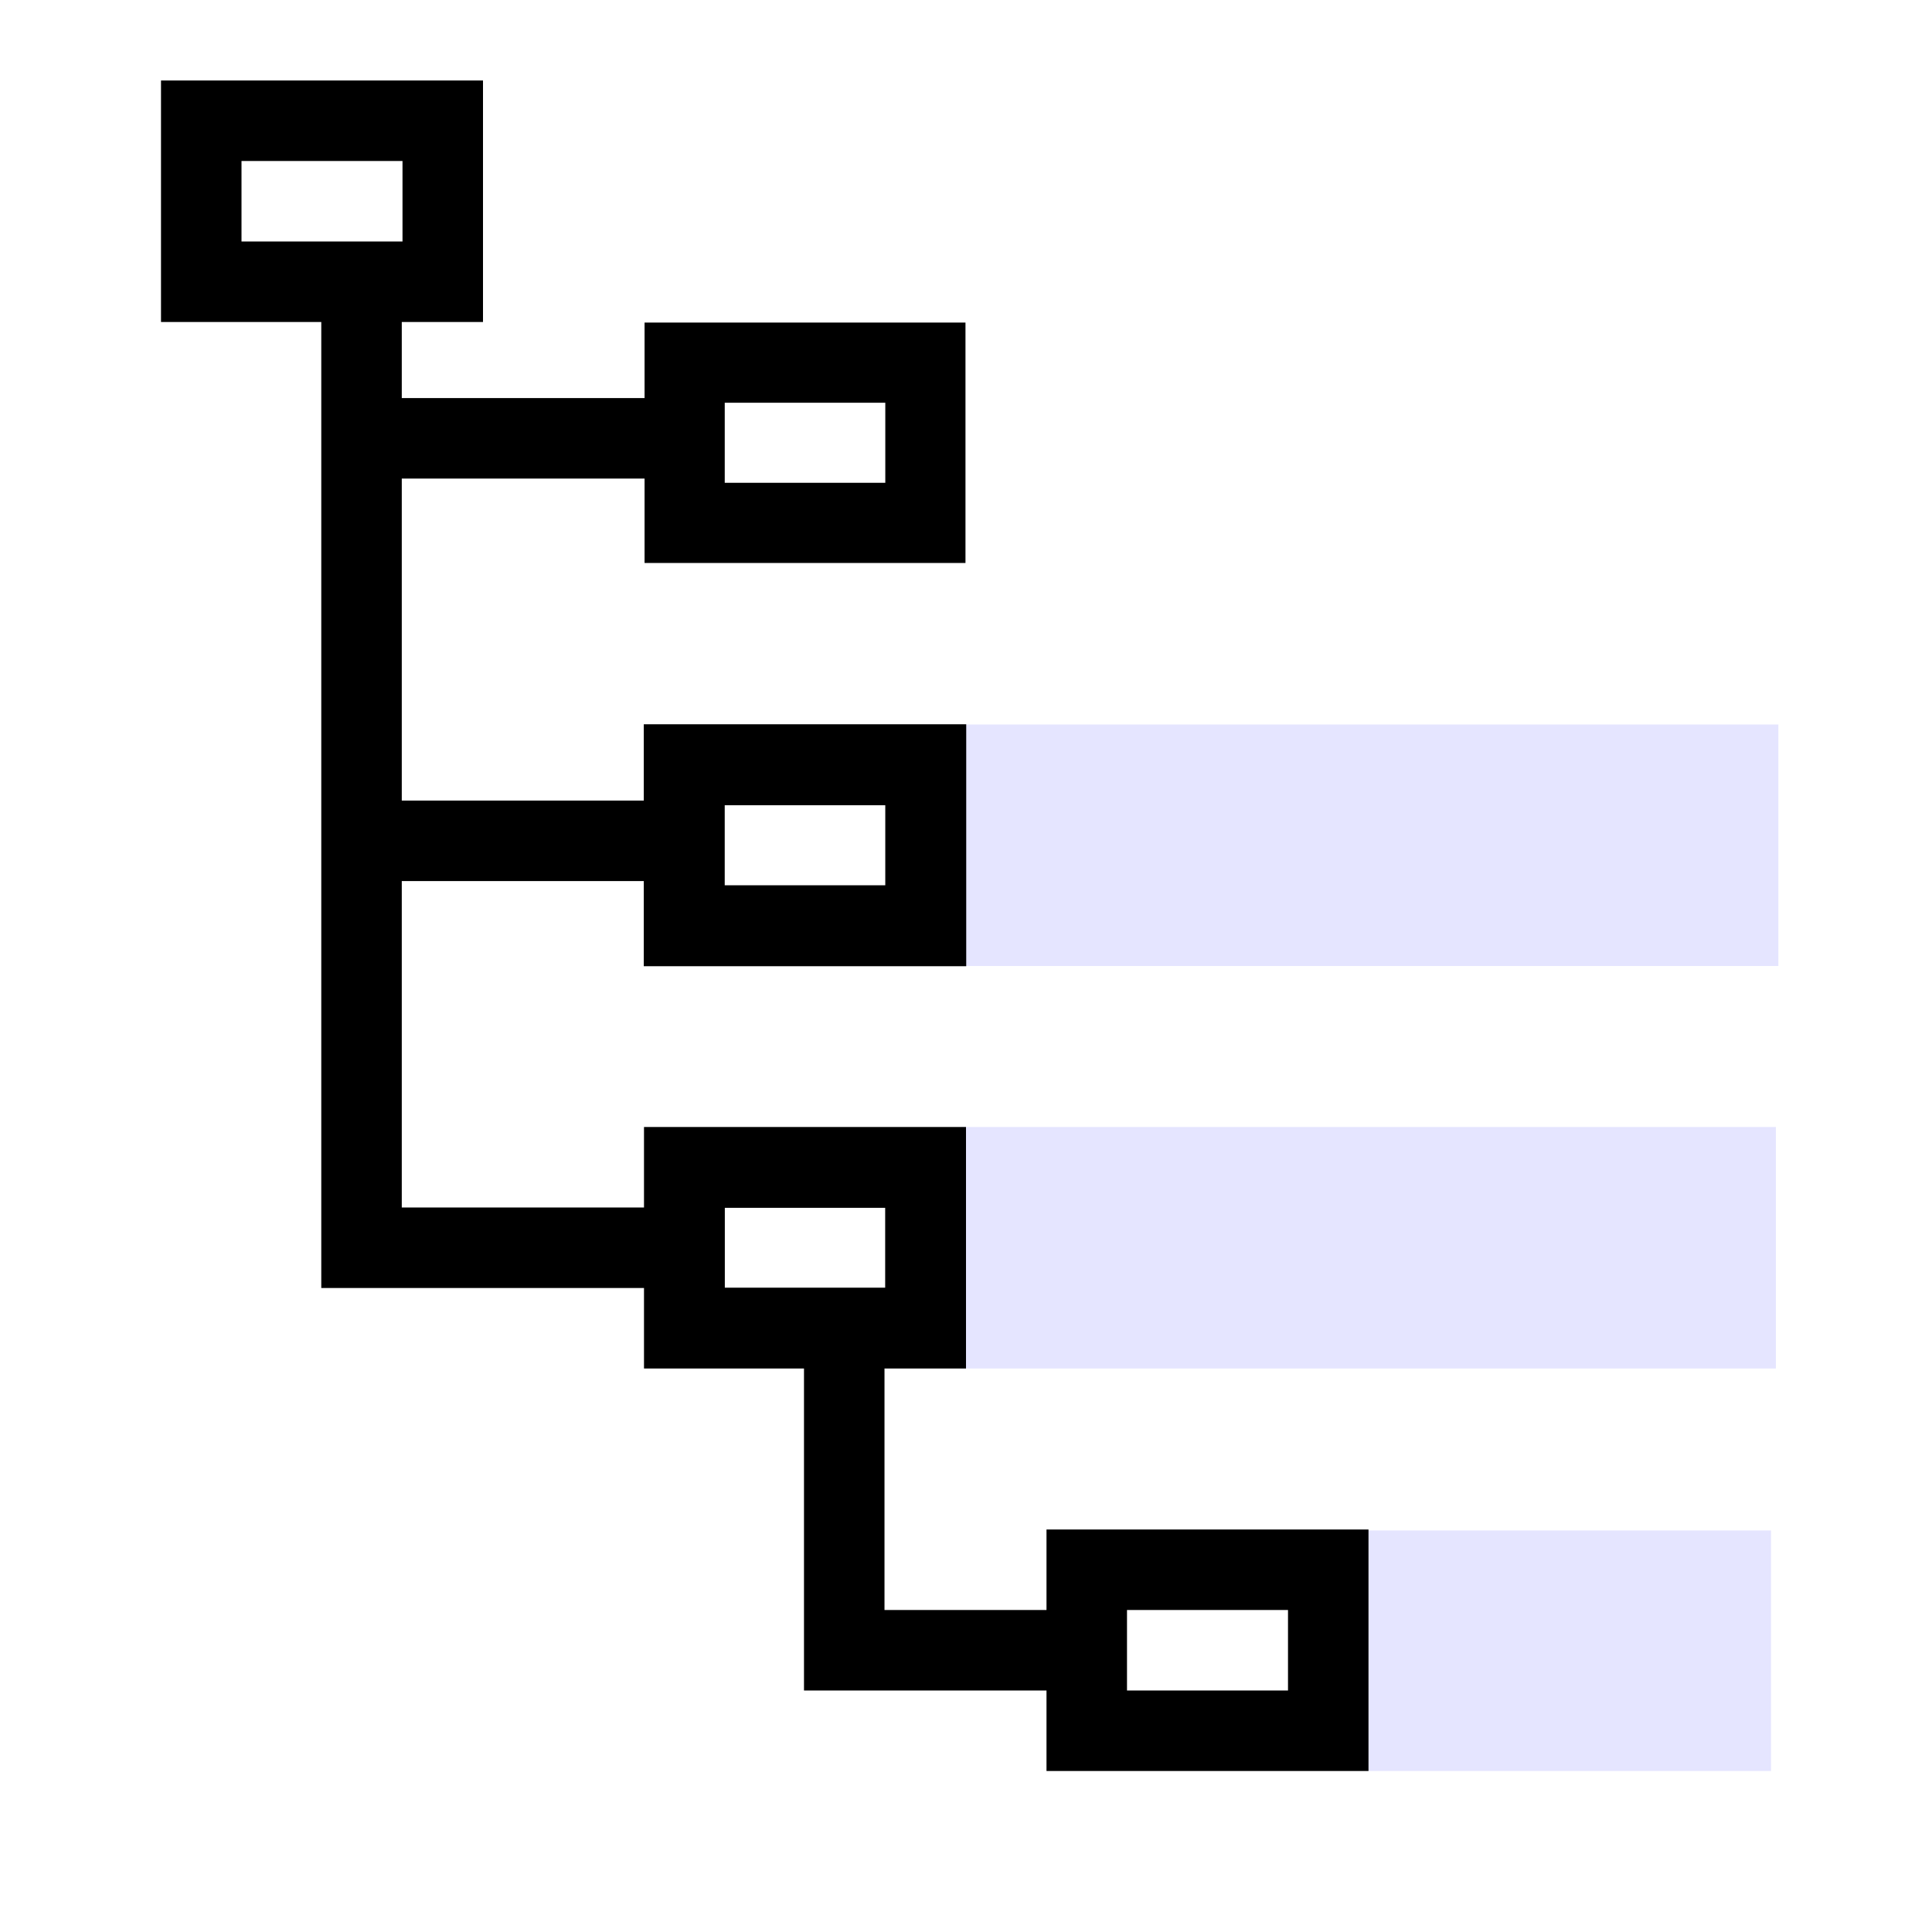 <?xml version="1.0" encoding="UTF-8" standalone="no"?>
<!-- Created with Inkscape (http://www.inkscape.org/) -->
<svg xmlns="http://www.w3.org/2000/svg" xmlns:svg="http://www.w3.org/2000/svg" width="48" height="48" viewBox="0 0 48 48" version="1.1" id="svg1" xml:space="preserve">
  <defs id="defs1"/>
  <g id="LightThemeEnabledLayer" style="display:inline">
    <rect style="display:inline;fill:#e5e5ff;fill-opacity:1;stroke-width:6.043;stroke-linecap:round;stroke-dashoffset:0.4;paint-order:fill markers stroke" id="rect6-757-9" width="20.183" height="6" x="24" y="18"/>
    <rect style="display:inline;fill:#e5e5ff;fill-opacity:1;stroke-width:5.071;stroke-linecap:round;stroke-dashoffset:0.4;paint-order:fill markers stroke" id="rect6-757" width="10" height="5.976" x="34" y="38.024"/>
    <rect style="display:inline;fill:#e5e5ff;fill-opacity:1;stroke-width:5.971;stroke-linecap:round;stroke-dashoffset:0.4;paint-order:fill markers stroke" id="rect6-75" width="20.241" height="6" x="23.88" y="28"/>
    <path style="display:inline;fill:none;fill-opacity:1;stroke:#000000;stroke-width:2;stroke-linecap:butt;stroke-linejoin:miter;stroke-dasharray:none;stroke-opacity:1" d="m 5,3 v 4 0 h 6 V 3 Z" id="path3-56-9"/>
    <path style="display:inline;fill:none;fill-opacity:1;stroke:#000000;stroke-width:2;stroke-linecap:butt;stroke-linejoin:miter;stroke-dasharray:none;stroke-opacity:1" d="m 27,39 v 4 0 h 6 v -4 z" id="path3-9-28-7"/>
    <path style="display:inline;fill:none;fill-opacity:1;stroke:#000000;stroke-width:2.011;stroke-linecap:butt;stroke-linejoin:miter;stroke-dasharray:none;stroke-opacity:1" d="m 17,19 v 4 0 h 6 v -4 z" id="path3-9-1-7-5-53"/>
    <path style="display:inline;fill:none;fill-opacity:1;stroke:#000000;stroke-width:2.008;stroke-linecap:butt;stroke-linejoin:miter;stroke-dasharray:none;stroke-opacity:1" d="m 17.004,29.004 v 3.992 0 h 5.992 v -3.992 z" id="path3-9-1-7-18-9-90"/>
    <path style="display:inline;fill:none;fill-opacity:1;stroke:#000000;stroke-width:1.992;stroke-linecap:butt;stroke-linejoin:miter;stroke-dasharray:none;stroke-opacity:1" d="m 17.01,9.01 v 3.981 0 h 5.981 V 9.01 Z" id="path3-9-1-5-4-5"/>
    <path style="display:inline;fill:none;stroke:#000000;stroke-width:2;stroke-linecap:butt;stroke-linejoin:miter;stroke-dasharray:none;stroke-opacity:1" d="M 8.982,7.475 V 31 h 7.537" id="path1-3-5"/>
    <path style="display:inline;fill:none;stroke:#000000;stroke-width:2;stroke-linecap:butt;stroke-linejoin:miter;stroke-dasharray:none;stroke-opacity:1" d="m 9,20.89 h 7.037" id="path2-9-6"/>
    <path style="display:inline;fill:none;stroke:#000000;stroke-width:2;stroke-linecap:butt;stroke-linejoin:miter;stroke-dasharray:none;stroke-opacity:1" d="M 9,10.89 H 16.35" id="path4-0-3"/>
    <path style="display:inline;fill:none;stroke:#000000;stroke-width:2;stroke-linecap:butt;stroke-linejoin:miter;stroke-dasharray:none;stroke-opacity:1" d="m 20.975,33 v 8 h 6.5" id="path7-5-2"/>
  </g>
</svg>
